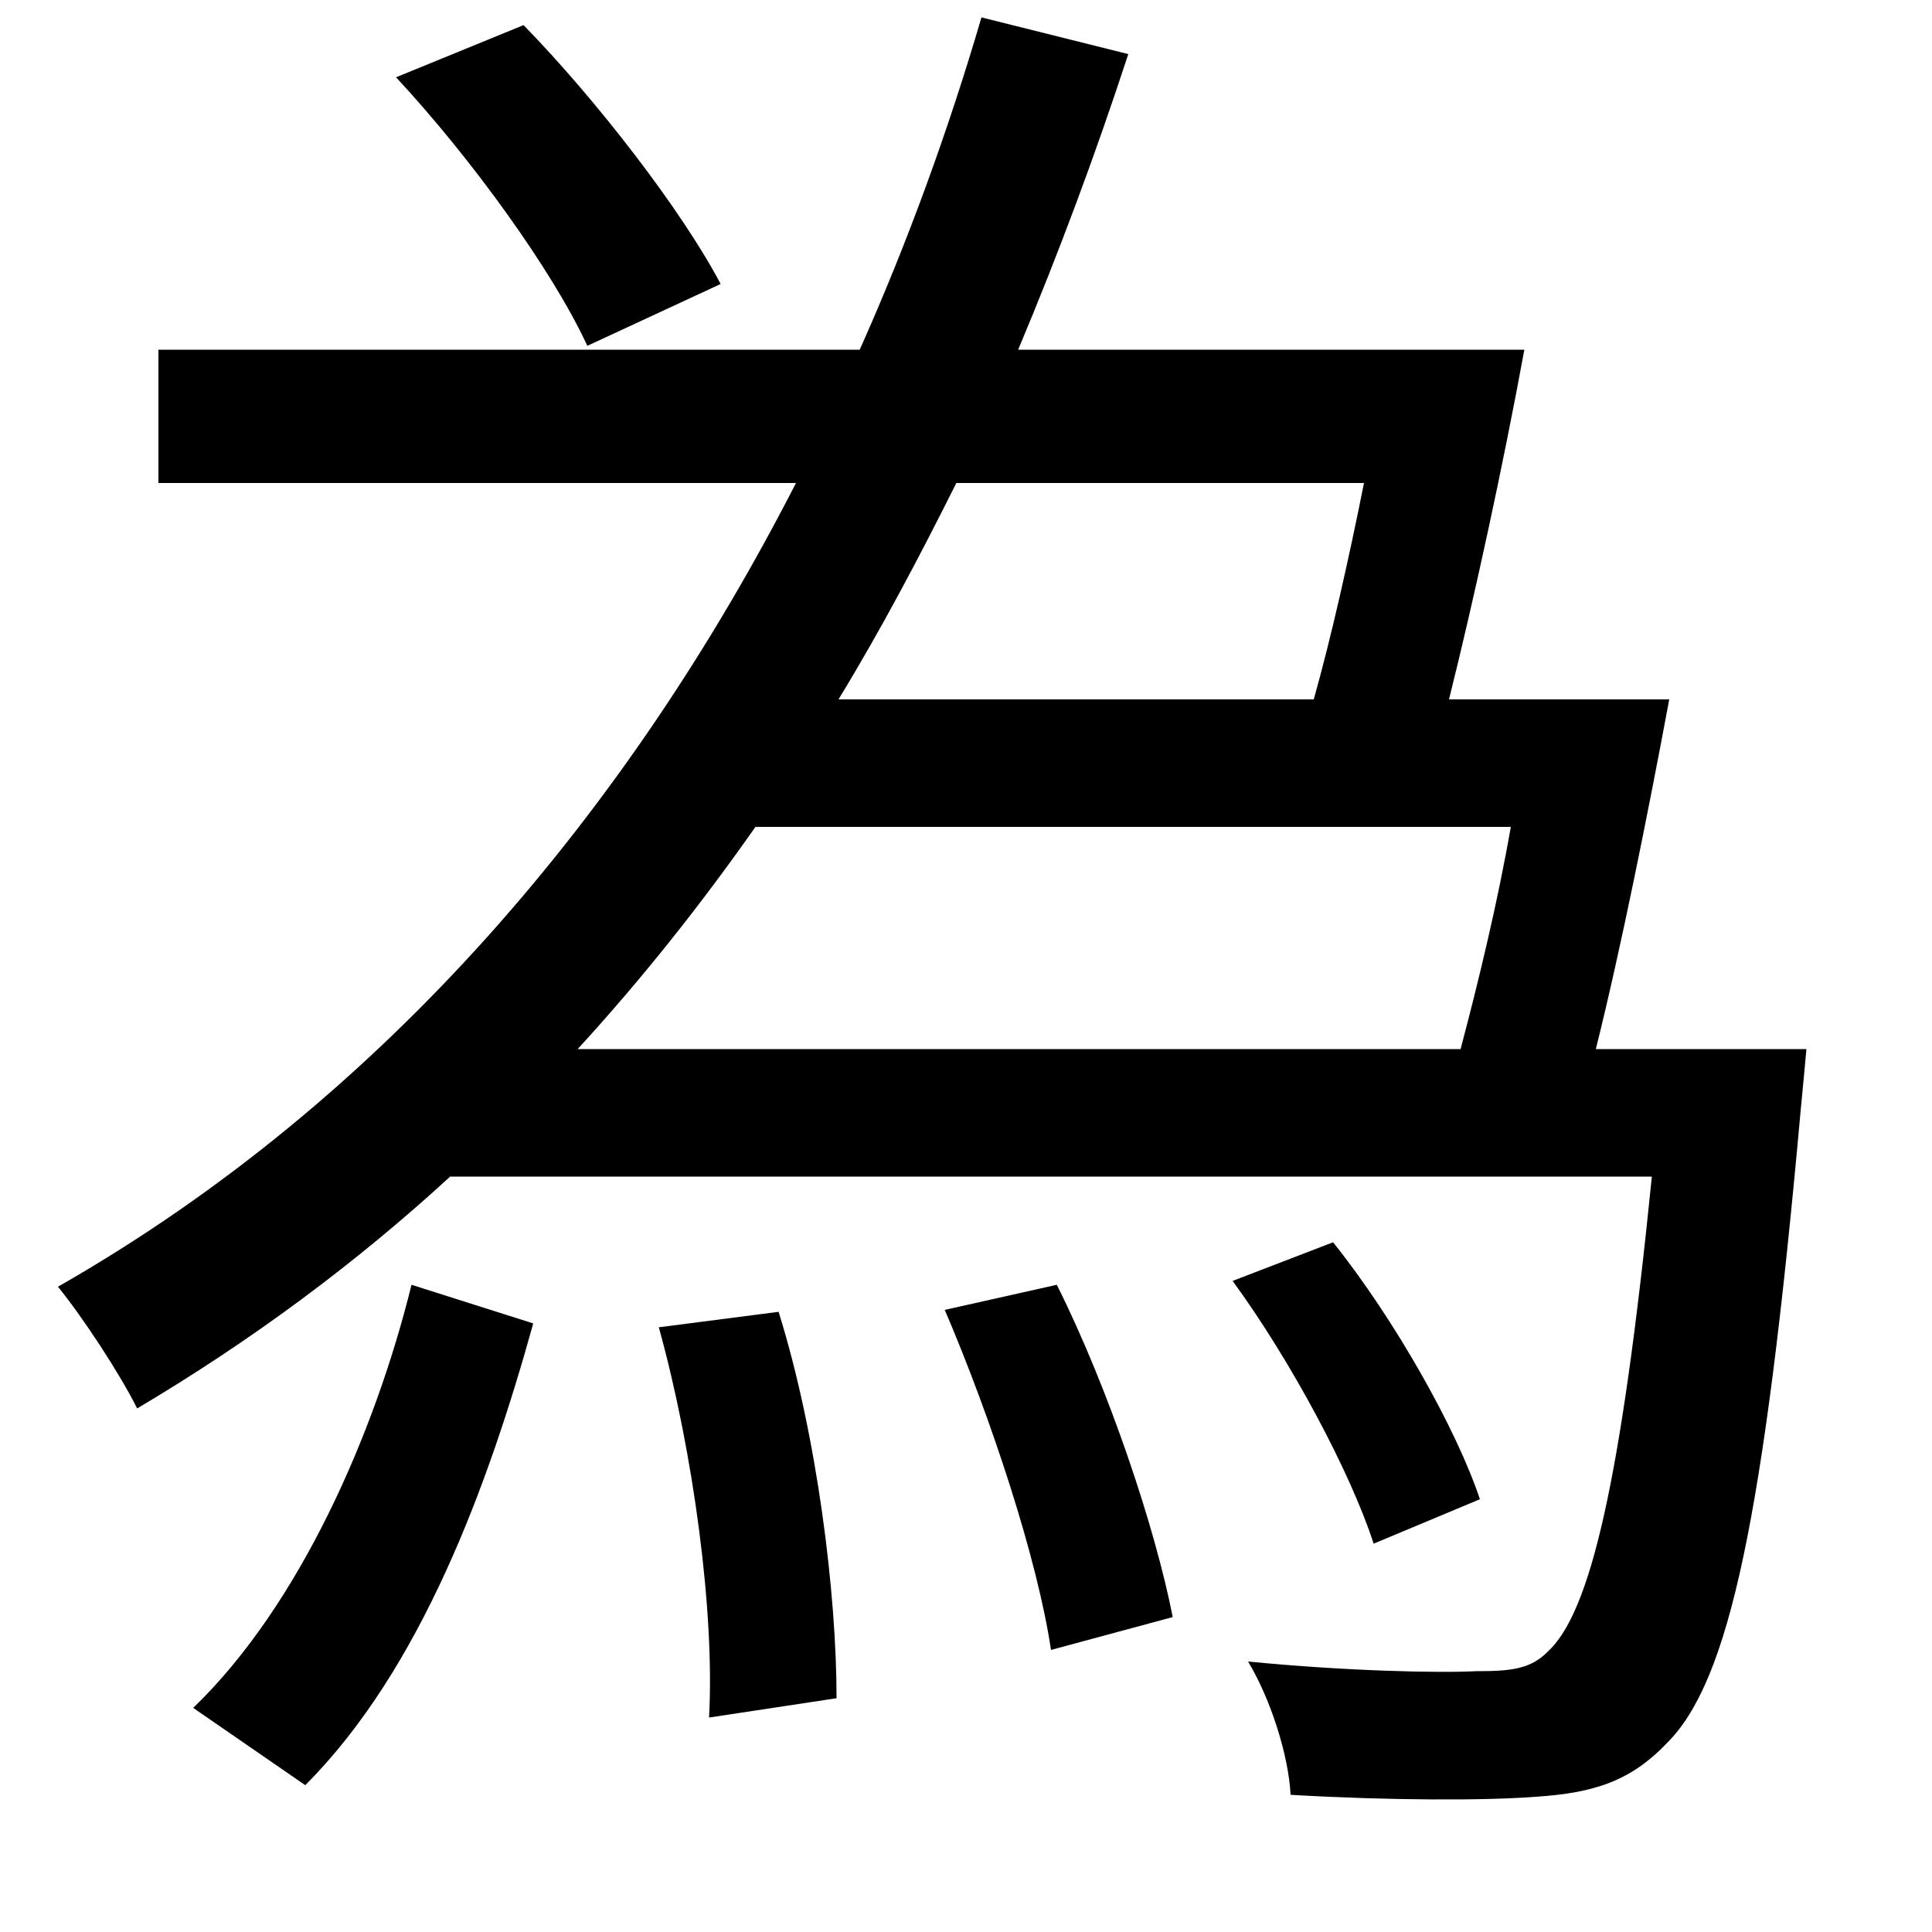 <svg xmlns="http://www.w3.org/2000/svg"
    viewBox="0 0 1000 1000">
  <!--
© 2014-2021 Adobe (http://www.adobe.com/).
Noto is a trademark of Google Inc.
This Font Software is licensed under the SIL Open Font License, Version 1.1. This Font Software is distributed on an "AS IS" BASIS, WITHOUT WARRANTIES OR CONDITIONS OF ANY KIND, either express or implied. See the SIL Open Font License for the specific language, permissions and limitations governing your use of this Font Software.
http://scripts.sil.org/OFL
  -->
<path d="M638 663C668 704 699 762 711 799L766 776C754 740 722 683 690 643ZM205 40C244 82 286 140 304 179L373 147C353 109 309 52 271 13ZM341 687C359 752 370 835 367 889L433 879C433 825 423 743 403 679ZM489 678C513 734 537 807 544 854L607 837C598 791 574 719 547 665ZM213 665C194 742 155 831 100 884L158 924C218 864 253 768 276 685ZM508 9C491 67 470 125 445 181L82 181 82 250 412 250C326 418 200 569 30 666 43 682 62 711 71 729 130 694 184 654 233 609L855 609C839 768 823 835 801 855 792 864 782 865 764 865 745 866 697 865 646 860 658 880 667 909 668 929 720 932 769 932 795 930 825 928 844 922 863 902 895 870 913 786 932 575 933 565 935 543 935 543L826 543C839 491 853 421 864 362L750 362C763 310 778 241 789 181L527 181C548 131 567 80 584 28ZM299 543C332 507 363 468 391 428L782 428C775 468 765 509 756 543ZM495 250L706 250C698 290 689 330 680 362L434 362C456 326 476 288 495 250Z"/>
</svg>